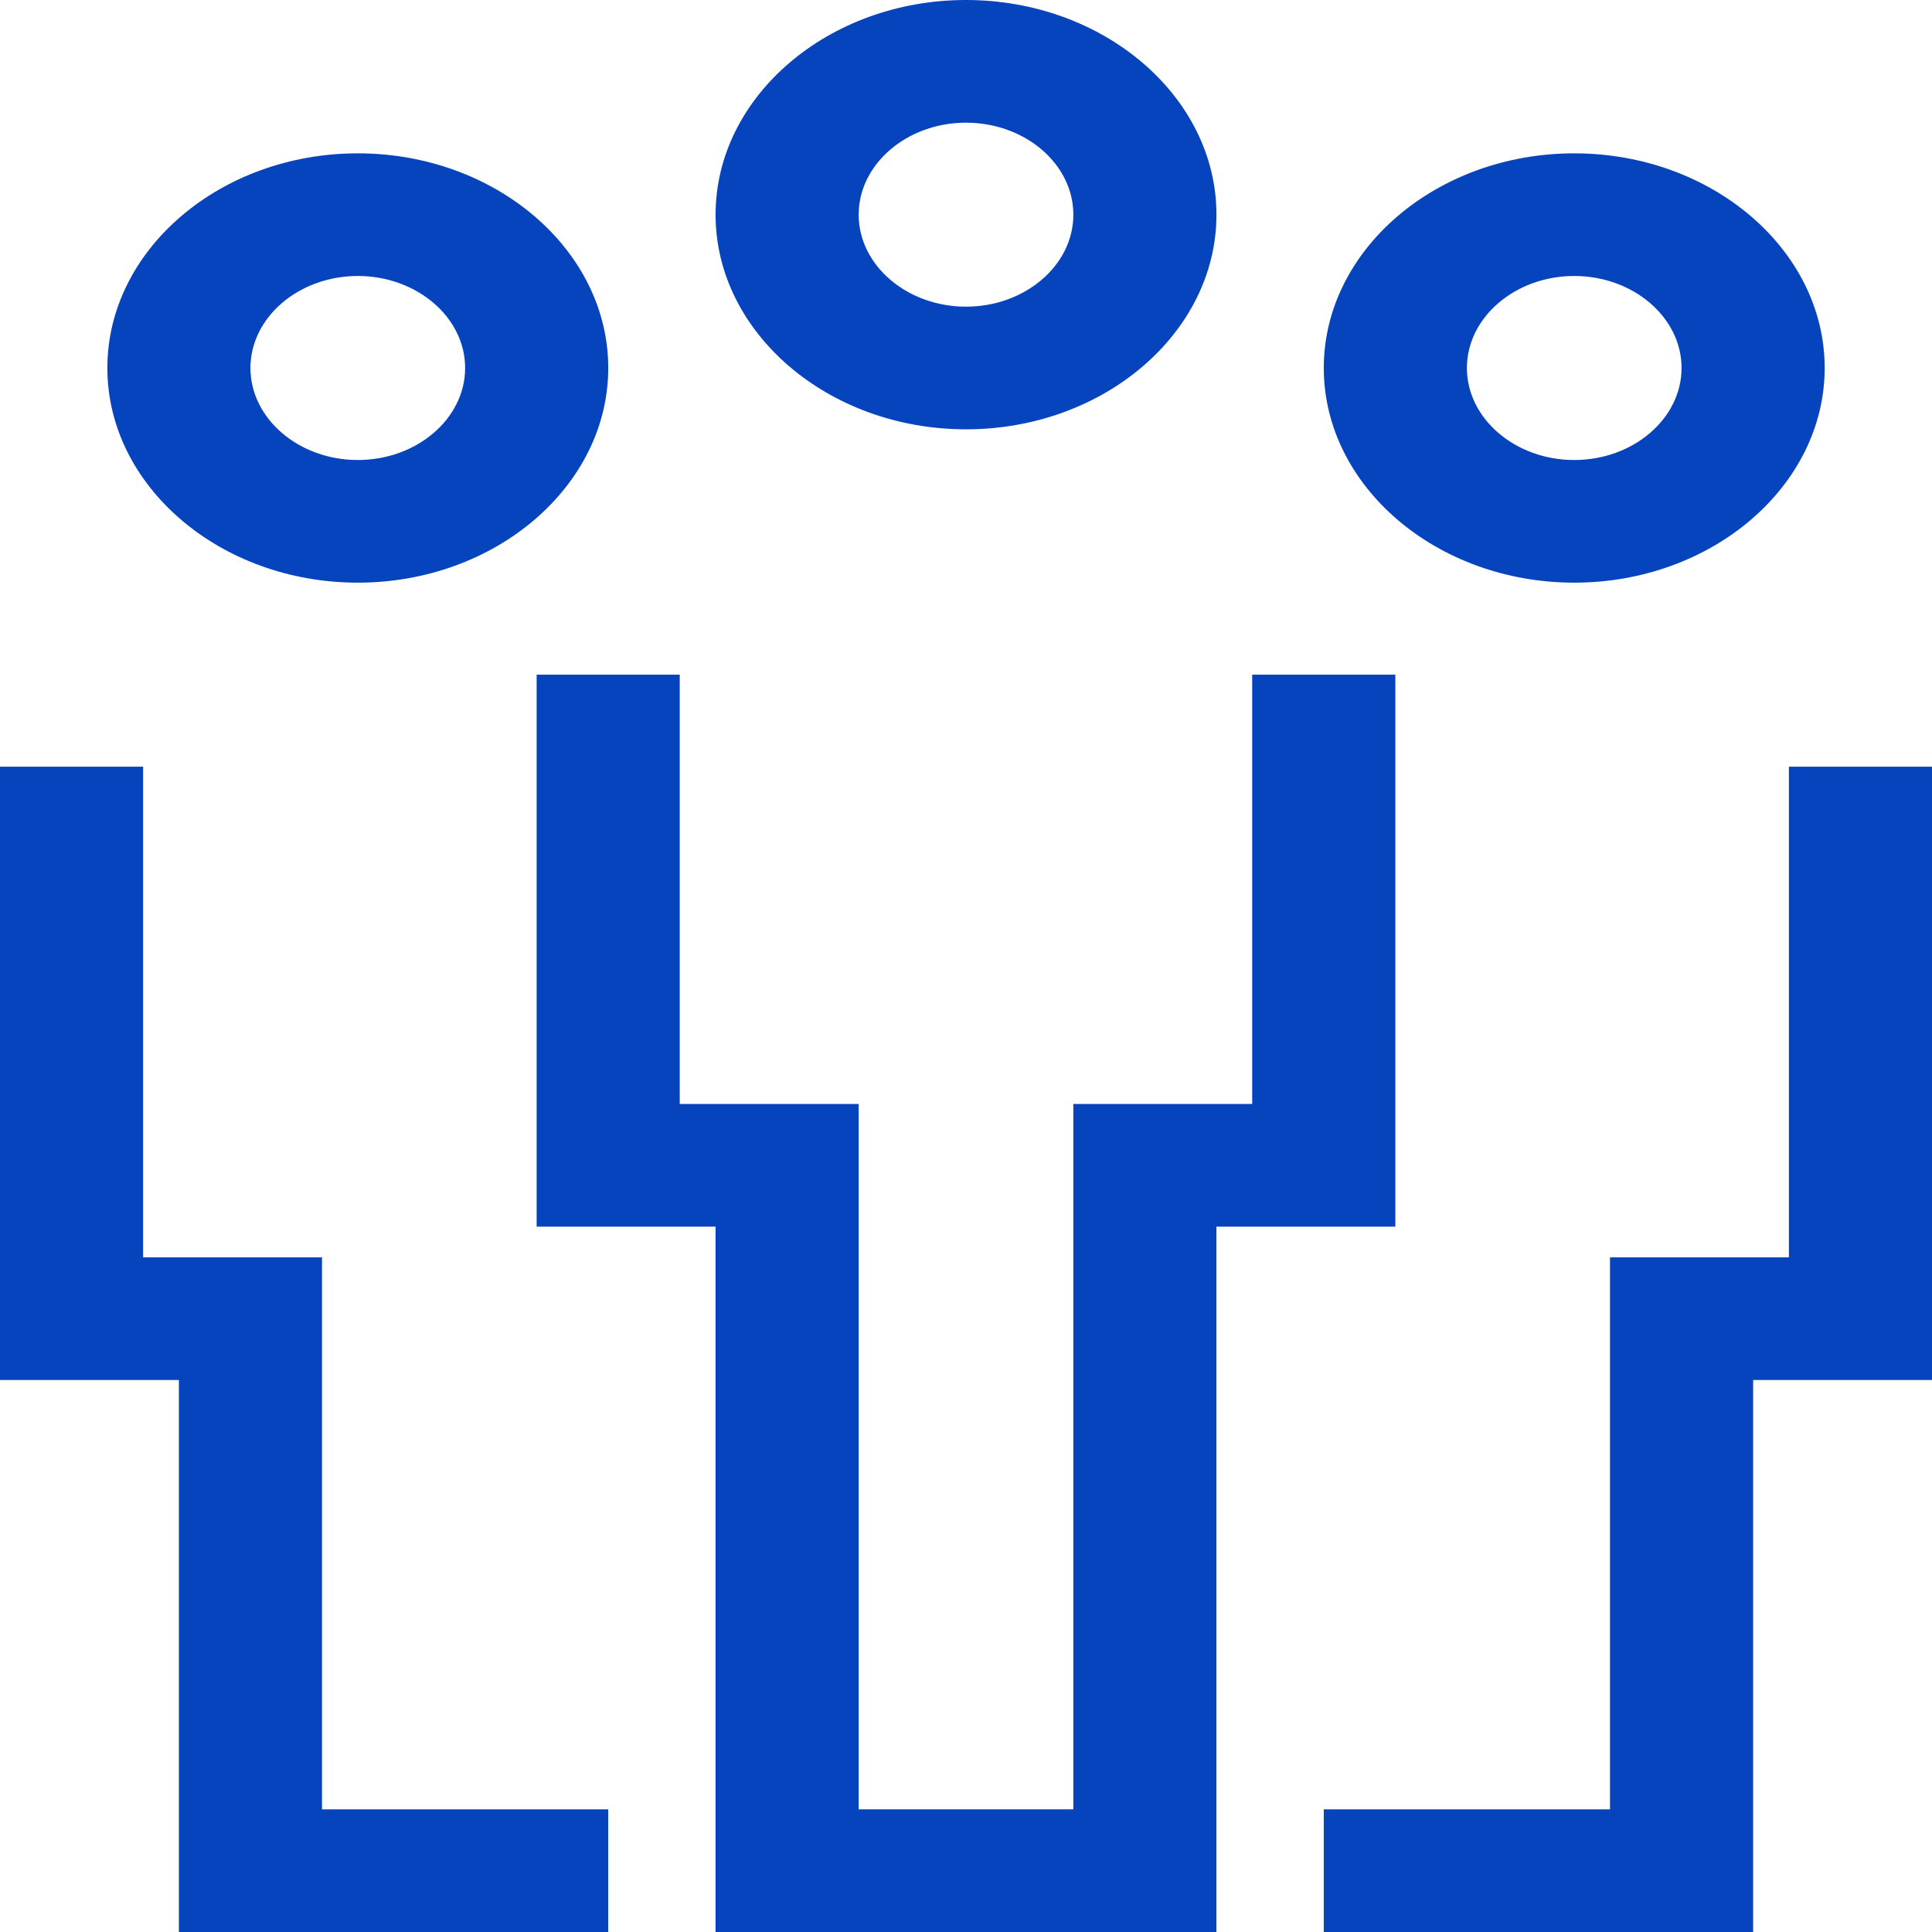 <svg width="60" height="60" viewBox="0 0 60 60" fill="none" xmlns="http://www.w3.org/2000/svg">
<path d="M43.333 20.952H38.888V34.285H33.333V56.19H26.666V34.285H21.11V20.952H16.666V38.095H22.222V60H37.777V38.095H43.333V20.952Z" fill="#0644BD"/>
<path d="M22.223 6.667C22.223 10.333 25.723 13.333 30 13.333C34.278 13.333 37.778 10.333 37.778 6.667C37.778 3 34.278 0 30 0C25.723 0 22.223 3 22.223 6.667ZM33.334 6.667C33.334 8.238 31.834 9.524 30 9.524C28.167 9.524 26.667 8.238 26.667 6.667C26.667 5.095 28.167 3.81 30 3.81C31.834 3.81 33.334 5.095 33.334 6.667Z" fill="#0644BD"/>
<path d="M3.334 11.428C3.334 15.095 6.834 18.095 11.112 18.095C15.389 18.095 18.89 15.095 18.89 11.428C18.89 7.762 15.389 4.762 11.112 4.762C6.834 4.762 3.334 7.762 3.334 11.428ZM14.445 11.428C14.445 13 12.945 14.286 11.112 14.286C9.278 14.286 7.778 13 7.778 11.428C7.778 9.857 9.278 8.571 11.112 8.571C12.945 8.571 14.445 9.857 14.445 11.428Z" fill="#0644BD"/>
<path d="M55.556 39.048H50V56.191H41.111V60H54.445V42.857H60V23.81H55.556V39.048Z" fill="#0644BD"/>
<path d="M41.111 11.428C41.111 15.095 44.611 18.095 48.889 18.095C53.167 18.095 56.667 15.095 56.667 11.428C56.667 7.762 53.167 4.762 48.889 4.762C44.611 4.762 41.111 7.762 41.111 11.428ZM48.889 8.571C50.722 8.571 52.222 9.857 52.222 11.428C52.222 13 50.722 14.286 48.889 14.286C47.056 14.286 45.556 13 45.556 11.428C45.556 9.857 47.056 8.571 48.889 8.571Z" fill="#0644BD"/>
<path d="M10 39.048H4.444V23.81H0V42.857H5.556V60H18.889V56.191H10V39.048Z" fill="#0644BD"/>
</svg>
